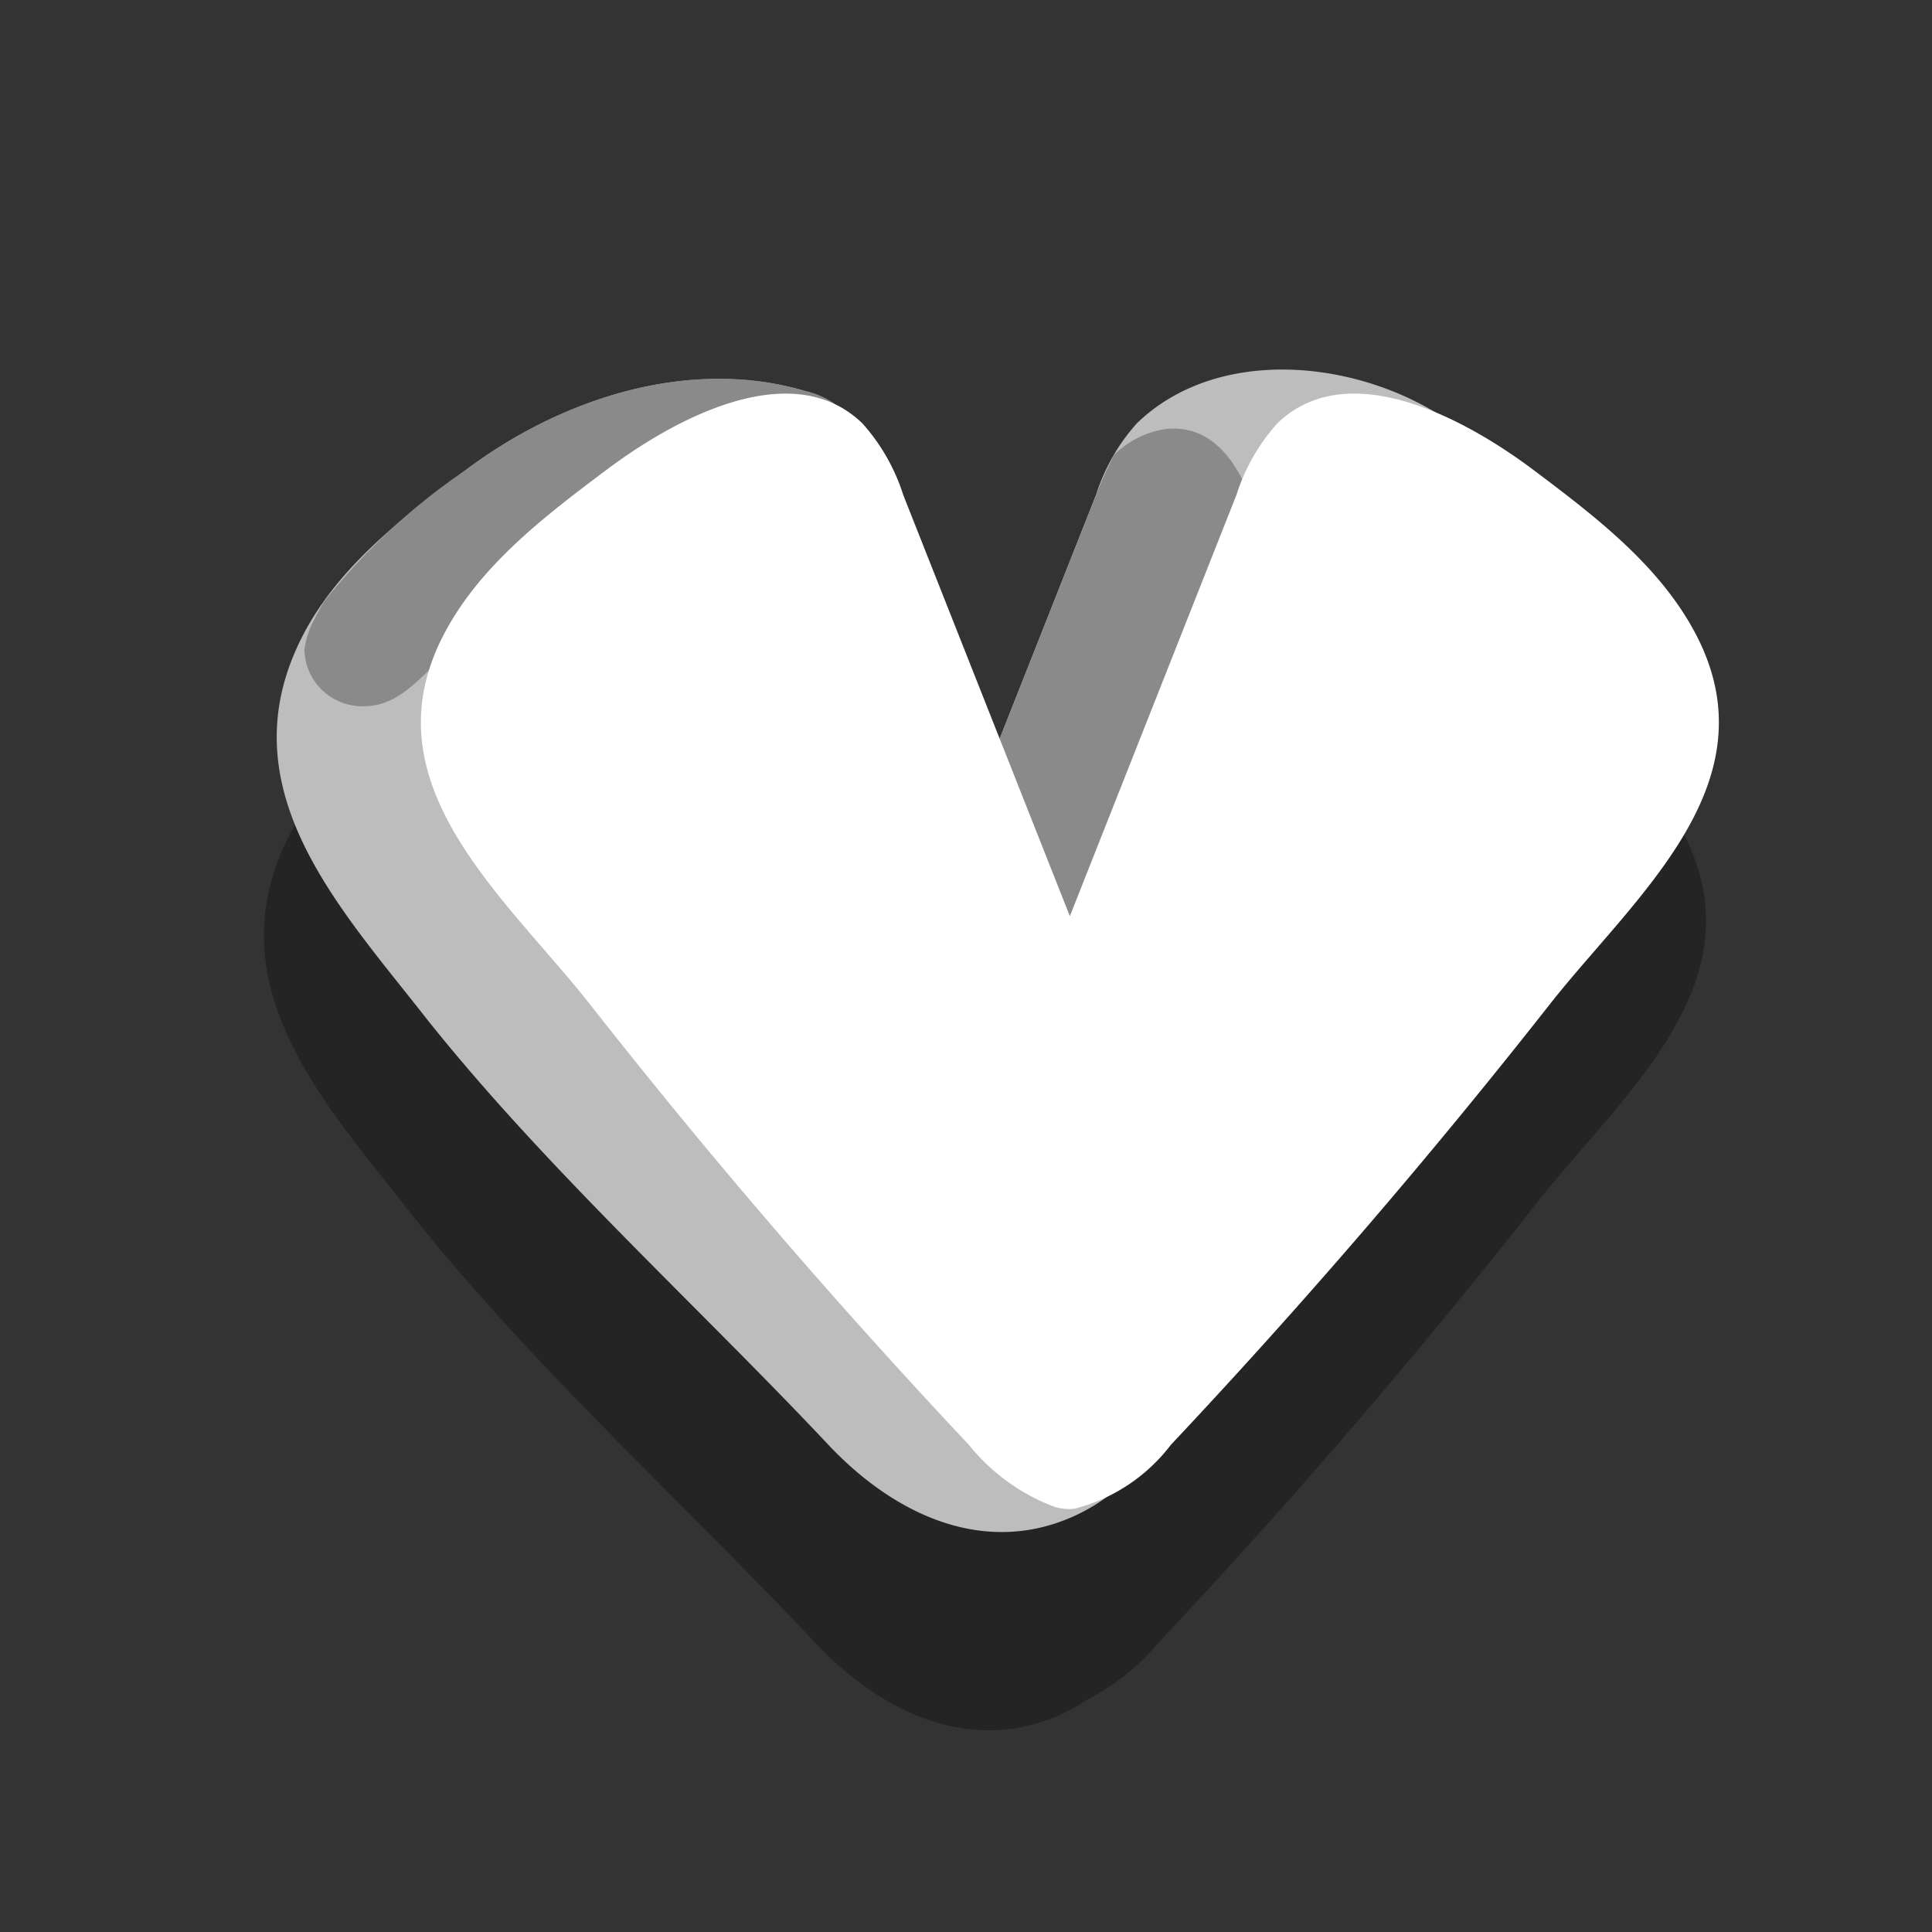 <svg id="down" xmlns="http://www.w3.org/2000/svg" xmlns:xlink="http://www.w3.org/1999/xlink" width="70" height="70" viewBox="0 0 70 70">
  <rect x="0" y="0" width="70" height="70" fill="#333333" stroke="none"/>
  <defs>
    <clipPath id="clip-path">
      <rect id="Rectangle_3483" data-name="Rectangle 3483" width="70" height="70" fill="none"/>
    </clipPath>
    <clipPath id="clip-path-3">
      <rect id="Rectangle_3481" data-name="Rectangle 3481" width="52.254" height="42.112" transform="translate(9.562 20.581)" fill="none"/>
    </clipPath>
  </defs>
  <g id="Group_8803" data-name="Group 8803">
    <g id="Group_8802" data-name="Group 8802" clip-path="url(#clip-path)">
      <g id="Group_8801" data-name="Group 8801">
        <g id="Group_8800" data-name="Group 8800" clip-path="url(#clip-path)">
          <g id="Group_8799" data-name="Group 8799" opacity="0.3" style="mix-blend-mode: normal;isolation: isolate">
            <g id="Group_8798" data-name="Group 8798">
              <g id="Group_8797" data-name="Group 8797" clip-path="url(#clip-path-3)">
                <path id="Path_6462" data-name="Path 6462" d="M37.11,62.56a6.524,6.524,0,0,0,2.281-.978,8.255,8.255,0,0,0,2.571-2.051q7.209-7.66,13.7-15.926c3.086-3.932,8.153-8.01,5.316-13.44-1.3-2.478-3.624-4.255-5.88-5.95A17.019,17.019,0,0,0,51.485,22.1c-3.282-1.94-7.989-2.255-10.754.424a4.593,4.593,0,0,0-.827,1.134,13.3,13.3,0,0,0-.652,1.458l-3.5,8.839-3.5-8.839a7.1,7.1,0,0,0-1.479-2.589,3.715,3.715,0,0,0-.992-.7,3.457,3.457,0,0,0-1.035-.464,10.835,10.835,0,0,0-1.6-.347,12.9,12.9,0,0,0-5.647.552,17.034,17.034,0,0,0-4.426,2.171q-.338.231-.662.474c-.243.183-.488.367-.731.553l-.453.35c-.094.073-.189.145-.282.219-.182.143-.361.289-.54.435l-.166.138q-.3.247-.589.5l-.061.055a13.189,13.189,0,0,0-3.058,3.7C7.693,35.592,11.7,39.9,14.783,43.831c4.322,5.5,9.961,10.593,14.765,15.7,1.933,2.055,4.64,3.641,7.56,3.028"/>
              </g>
            </g>
          </g>
          <path id="Path_6463" data-name="Path 6463" d="M56.9,22.893a13.124,13.124,0,0,0-2.6-6c-2.834-3.52-9.567-4.985-13.11-1.555a7.1,7.1,0,0,0-1.478,2.589L33.676,33.195l-2.691-6.8c-.748-1.891-2.057-3.726-1.115-5.707.622-1.306,1.908-4.673.549-5.913a3,3,0,0,0-1.206-.592c-4.234-1.264-8.88.252-12.339,2.849-2.256,1.692-4.584,3.471-5.88,5.95-2.837,5.425,1.167,9.735,4.253,13.665,4.323,5.5,9.961,10.592,14.766,15.7,1.932,2.055,4.64,3.641,7.56,3.028A6.627,6.627,0,0,0,41.9,52.239c1.03-1.785,1.176-3.974,2.216-5.754a18.024,18.024,0,0,1,1.432-1.945,58.014,58.014,0,0,0,3.724-5.04c.431-.7.7-1.488,1.068-2.227,1.157-2.333,3.684-4.111,5.152-6.321a11.3,11.3,0,0,0,1.421-8.06" fill="#bdbdbd"/>
          <path id="Path_6464" data-name="Path 6464" d="M23.224,20.1l7.768-4.083a1.958,1.958,0,0,0-.573-1.249,3.03,3.03,0,0,0-1.2-.592c-4.235-1.264-8.881.253-12.34,2.85a23,23,0,0,0-5.16,4.8c-.109.195-.217.391-.318.593a3.078,3.078,0,0,0-.372,1.131,2.1,2.1,0,0,0,2.188,2.038c1.256-.016,2.02-1.072,2.875-1.824,1.925-1.692,4.866-2.466,7.137-3.66" fill="#8a8a8a"/>
          <path id="Path_6465" data-name="Path 6465" d="M42.35,32.447a23.635,23.635,0,0,0,2.033-4.34A24.348,24.348,0,0,0,45.9,23.66c.422-2.214-.257-8.63-3.769-8.1a3.4,3.4,0,0,0-1.764.92,13.475,13.475,0,0,0-.652,1.458l-6.038,15.26-.952-2.412a5.083,5.083,0,0,0,.27,1.486,4.93,4.93,0,0,0,5.658,3.062,6.56,6.56,0,0,0,3.7-2.883" fill="#8a8a8a"/>
          <path id="Path_6466" data-name="Path 6466" d="M38.947,54.66a6.382,6.382,0,0,0,3.48-2.316q7.206-7.662,13.7-15.925c3.087-3.933,8.155-8.012,5.317-13.439-1.3-2.479-3.624-4.255-5.88-5.95-2.738-2.056-6.825-4.072-9.283-1.691A7.071,7.071,0,0,0,44.8,17.928L38.763,33.195,32.725,17.929a7.1,7.1,0,0,0-1.479-2.589c-2.46-2.382-6.545-.365-9.283,1.692-2.256,1.692-4.584,3.47-5.88,5.95-2.837,5.425,2.23,9.508,5.317,13.437q6.483,8.255,13.7,15.925a7.265,7.265,0,0,0,2.988,2.206,1.686,1.686,0,0,0,.86.11" fill="#fff"/>
        </g>
      </g>
    </g>
  </g>
</svg>
